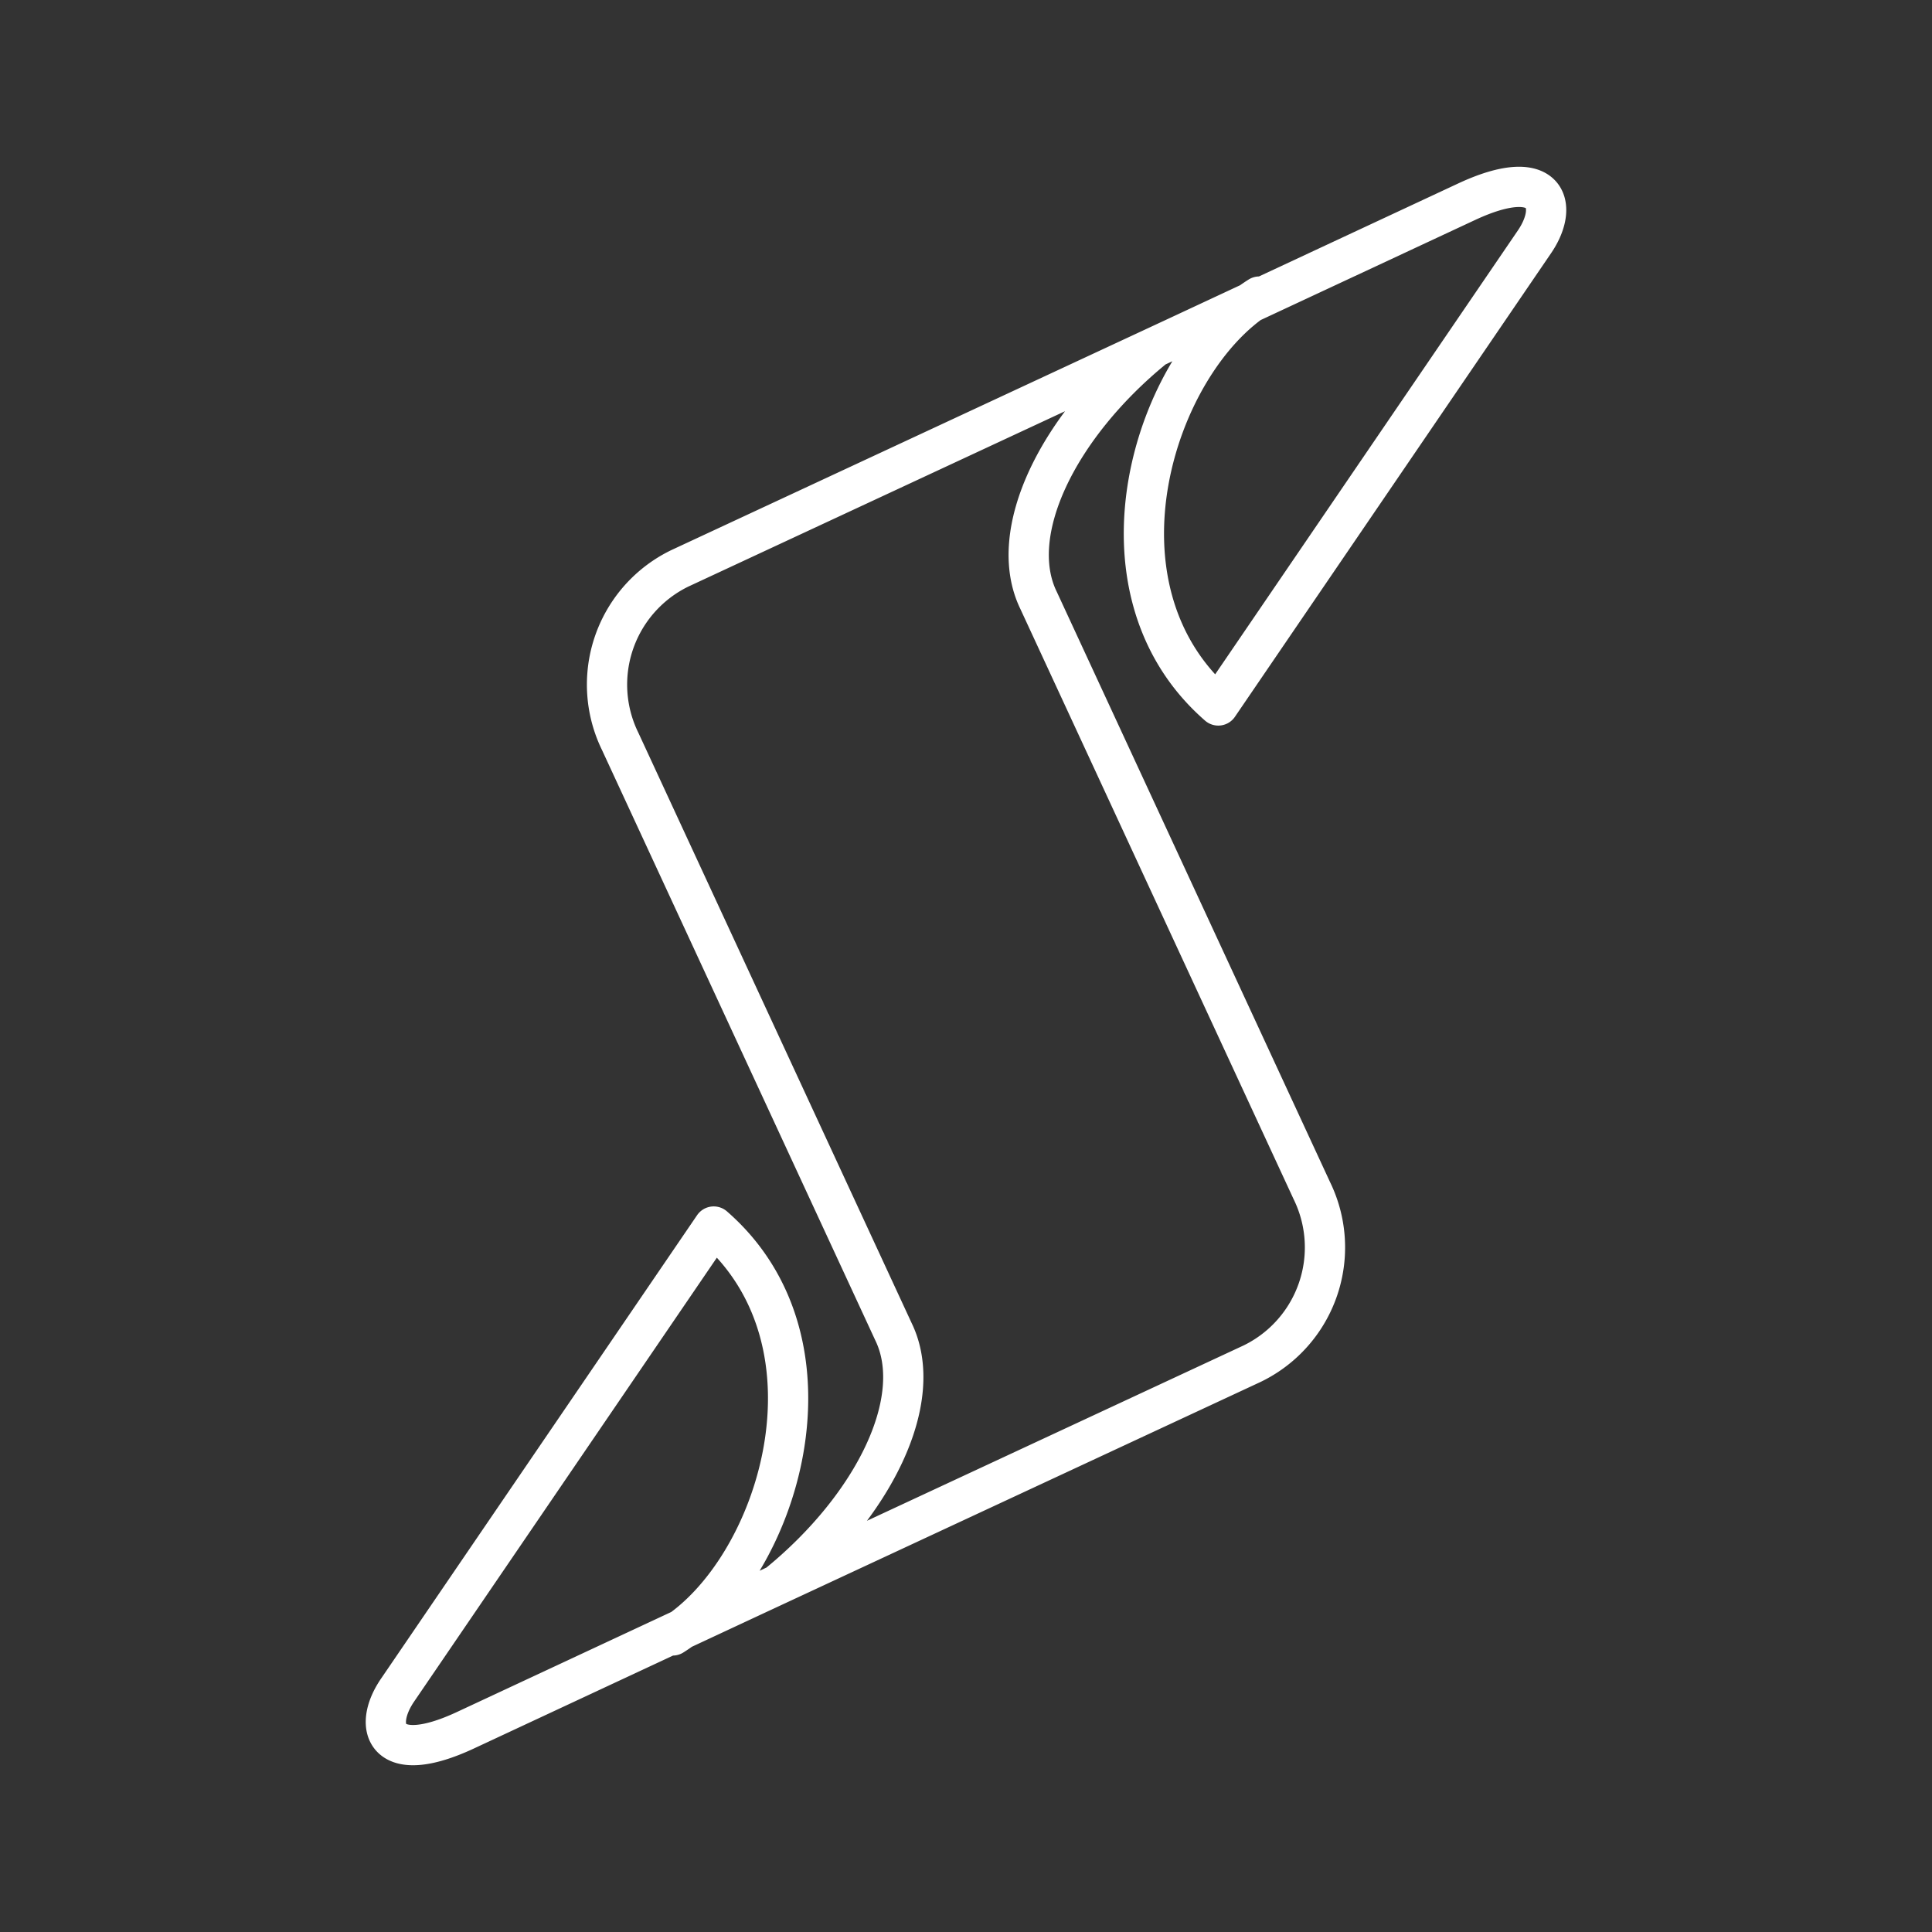 <svg xmlns="http://www.w3.org/2000/svg" xml:space="preserve" id="svg990" width="48" height="48" version="1.1"><rect width="100%" height="100%" fill="#333333" stroke="none"/><defs id="defs987"><style id="style1174">.a{fill:none;stroke:#fff;stroke-linecap:round;stroke-linejoin:round}</style></defs><path id="path4143" d="M16.712 40.632c2.612-1.643 4.386-7.228 1.02-10.159L9.877 41.991c-.634.929-.297 1.92 1.683.998l7.243-3.38 12.304-5.728a3.21 3.21 0 0 0 1.485-4.3l-6.79-14.667c-.815-1.676.48-4.323 2.865-6.268m2.621-1.278c-2.612 1.643-4.386 7.228-1.02 10.159l7.855-11.518c.634-.929.297-1.92-1.683-.998l-7.243 3.38-12.304 5.728a3.21 3.21 0 0 0-1.485 4.3l6.79 14.667c.815 1.676-.48 4.323-2.865 6.268" style="fill:none;stroke:#fff;stroke-width:1;stroke-linecap:round;stroke-linejoin:round;stroke-dasharray:none;stroke-opacity:1;stop-color:#000"/></svg>